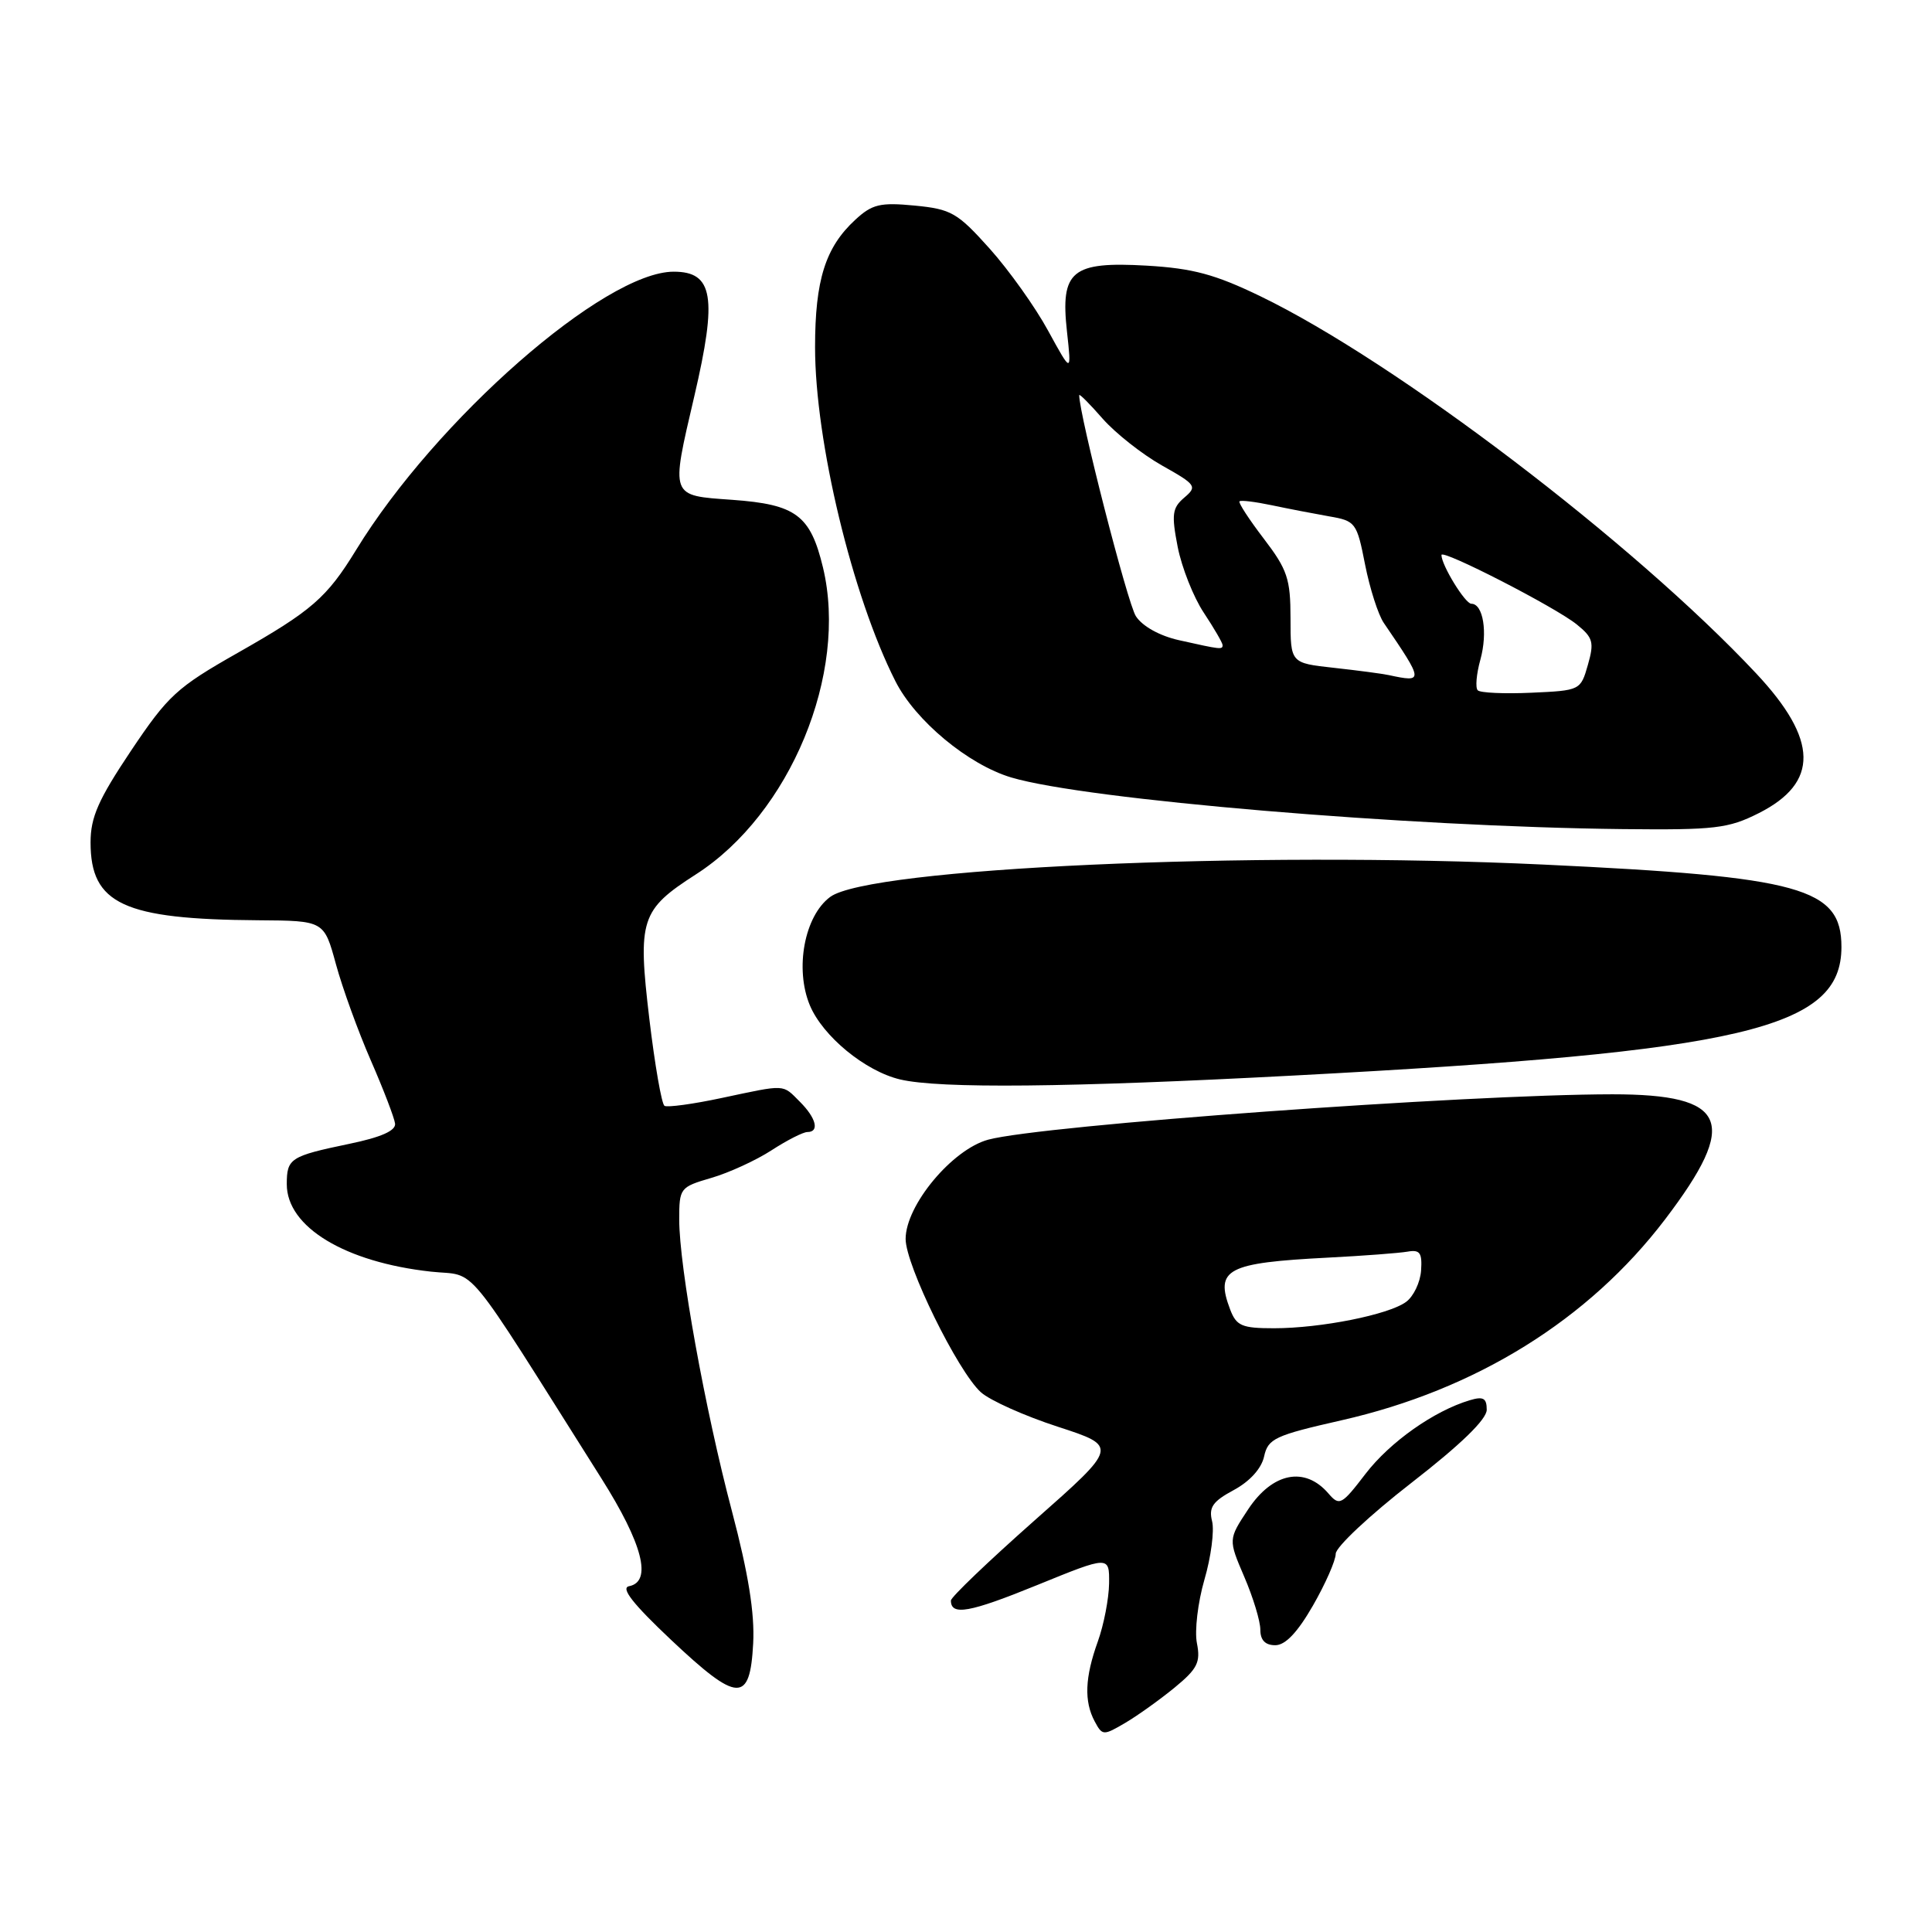 <?xml version="1.0" encoding="UTF-8" standalone="no"?>
<!DOCTYPE svg PUBLIC "-//W3C//DTD SVG 1.1//EN" "http://www.w3.org/Graphics/SVG/1.1/DTD/svg11.dtd" >
<svg xmlns="http://www.w3.org/2000/svg" xmlns:xlink="http://www.w3.org/1999/xlink" version="1.1" viewBox="0 0 256 256">
 <g >
 <path fill="currentColor"
d=" M 155.66 223.60 C 158.66 221.13 159.10 220.26 158.60 217.74 C 158.27 216.11 158.72 212.33 159.59 209.32 C 160.47 206.32 160.92 202.83 160.61 201.58 C 160.14 199.73 160.69 198.94 163.48 197.44 C 165.61 196.29 167.15 194.59 167.50 192.99 C 168.02 190.62 168.92 190.20 177.74 188.20 C 195.56 184.16 210.51 174.88 220.64 161.56 C 230.49 148.61 228.96 145.00 213.64 145.00 C 194.19 145.02 138.08 149.09 130.95 151.01 C 126.17 152.30 120.00 159.71 120.00 164.17 C 120.00 167.64 126.91 181.71 129.97 184.48 C 131.17 185.56 135.76 187.62 140.17 189.05 C 148.18 191.66 148.18 191.66 137.09 201.46 C 130.99 206.86 126.00 211.63 126.00 212.08 C 126.00 214.12 128.44 213.69 137.38 210.05 C 147.00 206.13 147.00 206.13 146.96 209.82 C 146.93 211.84 146.26 215.30 145.47 217.50 C 143.75 222.27 143.63 225.43 145.05 228.09 C 146.07 229.99 146.19 230.00 149.12 228.28 C 150.78 227.30 153.72 225.19 155.66 223.60 Z  M 99.80 217.75 C 100.01 213.75 99.16 208.49 96.99 200.26 C 93.42 186.77 90.00 167.85 90.00 161.59 C 90.00 157.42 90.11 157.29 94.25 156.08 C 96.59 155.40 100.18 153.75 102.23 152.42 C 104.28 151.09 106.42 150.00 106.98 150.00 C 108.61 150.00 108.16 148.16 106.00 146.00 C 103.63 143.63 104.25 143.66 95.62 145.49 C 91.83 146.30 88.42 146.76 88.05 146.53 C 87.67 146.30 86.77 141.11 86.04 135.00 C 84.48 121.83 84.88 120.57 92.21 115.86 C 104.70 107.85 112.41 89.23 109.05 75.20 C 107.38 68.26 105.48 66.84 97.03 66.23 C 88.74 65.64 88.86 65.97 92.00 52.50 C 95.07 39.35 94.51 36.00 89.27 36.00 C 80.11 36.00 57.77 55.58 47.18 72.88 C 43.30 79.21 41.32 80.93 31.51 86.50 C 23.42 91.09 22.27 92.15 17.35 99.49 C 13.03 105.95 12.00 108.28 12.00 111.63 C 12.00 119.79 16.38 121.82 34.22 121.94 C 42.94 122.00 42.94 122.00 44.51 127.75 C 45.37 130.91 47.45 136.65 49.13 140.50 C 50.81 144.35 52.26 148.13 52.35 148.89 C 52.45 149.83 50.47 150.70 46.26 151.57 C 38.45 153.20 38.00 153.49 38.00 156.92 C 38.00 162.58 45.71 167.25 57.12 168.50 C 63.38 169.18 60.99 166.28 79.69 195.90 C 85.16 204.56 86.45 209.57 83.36 210.18 C 82.20 210.40 83.85 212.51 88.94 217.31 C 97.78 225.64 99.38 225.71 99.80 217.75 Z  M 173.97 212.75 C 175.63 209.86 176.99 206.77 176.99 205.88 C 177.00 204.99 181.50 200.77 187.00 196.50 C 193.56 191.41 197.00 188.07 197.00 186.80 C 197.00 185.26 196.54 185.00 194.75 185.54 C 190.02 186.95 184.18 191.07 180.94 195.29 C 177.77 199.43 177.48 199.58 176.03 197.90 C 172.91 194.26 168.62 195.11 165.39 199.99 C 162.75 203.98 162.75 203.98 164.87 208.93 C 166.04 211.65 167.00 214.80 167.00 215.94 C 167.00 217.33 167.65 218.00 168.98 218.00 C 170.32 218.00 171.93 216.30 173.97 212.75 Z  M 171.51 142.51 C 231.08 139.36 244.00 136.32 244.00 125.48 C 244.00 117.64 238.70 116.17 204.50 114.56 C 165.62 112.73 115.14 115.02 110.00 118.85 C 106.59 121.38 105.29 128.36 107.31 133.21 C 109.03 137.32 114.64 141.93 119.26 143.03 C 124.48 144.27 141.55 144.10 171.51 142.51 Z  M 233.04 107.75 C 241.05 103.71 240.95 98.03 232.70 89.23 C 216.49 71.93 184.93 47.92 167.02 39.26 C 161.00 36.35 158.07 35.56 151.96 35.20 C 142.00 34.63 140.49 35.87 141.38 43.94 C 141.99 49.50 141.99 49.50 138.88 43.82 C 137.18 40.69 133.69 35.80 131.13 32.94 C 126.86 28.18 126.05 27.71 121.19 27.24 C 116.62 26.80 115.56 27.06 113.33 29.12 C 109.37 32.77 108.00 37.10 108.00 46.01 C 108.00 58.45 112.93 78.97 118.64 90.25 C 121.28 95.49 128.30 101.32 134.00 103.02 C 143.87 105.96 186.41 109.55 215.04 109.86 C 227.25 109.99 229.01 109.78 233.04 107.75 Z  M 163.00 173.51 C 160.97 168.16 162.55 167.33 176.00 166.64 C 180.68 166.40 185.40 166.04 186.50 165.85 C 188.15 165.56 188.46 166.00 188.30 168.36 C 188.19 169.93 187.29 171.80 186.31 172.51 C 184.00 174.21 174.99 176.00 168.81 176.00 C 164.55 176.00 163.83 175.69 163.00 173.51 Z  M 195.81 91.47 C 195.47 91.14 195.63 89.31 196.16 87.40 C 197.15 83.80 196.53 80.00 194.96 80.00 C 194.14 80.00 191.00 74.88 191.00 73.54 C 191.00 72.70 206.12 80.46 208.94 82.75 C 211.09 84.49 211.26 85.11 210.40 88.11 C 209.44 91.47 209.38 91.50 202.92 91.79 C 199.34 91.95 196.14 91.81 195.81 91.47 Z  M 184.00 89.45 C 183.18 89.27 179.91 88.84 176.75 88.49 C 171.00 87.86 171.00 87.86 171.00 81.94 C 171.00 76.70 170.59 75.48 167.46 71.38 C 165.51 68.83 164.06 66.60 164.24 66.43 C 164.41 66.25 166.34 66.49 168.53 66.95 C 170.71 67.41 174.13 68.07 176.12 68.42 C 179.62 69.02 179.79 69.24 180.88 74.81 C 181.51 77.99 182.62 81.46 183.36 82.54 C 188.67 90.33 188.68 90.45 184.00 89.45 Z  M 156.23 84.83 C 153.67 84.26 151.38 82.99 150.51 81.65 C 149.41 79.98 143.00 54.96 143.00 52.36 C 143.00 52.12 144.40 53.52 146.10 55.47 C 147.81 57.41 151.36 60.21 153.99 61.69 C 158.51 64.23 158.66 64.46 156.92 65.94 C 155.33 67.30 155.21 68.15 156.05 72.47 C 156.59 75.20 158.14 79.13 159.51 81.19 C 160.88 83.26 162.00 85.19 162.00 85.48 C 162.00 86.10 161.77 86.07 156.23 84.83 Z "/>
</g>
</svg>